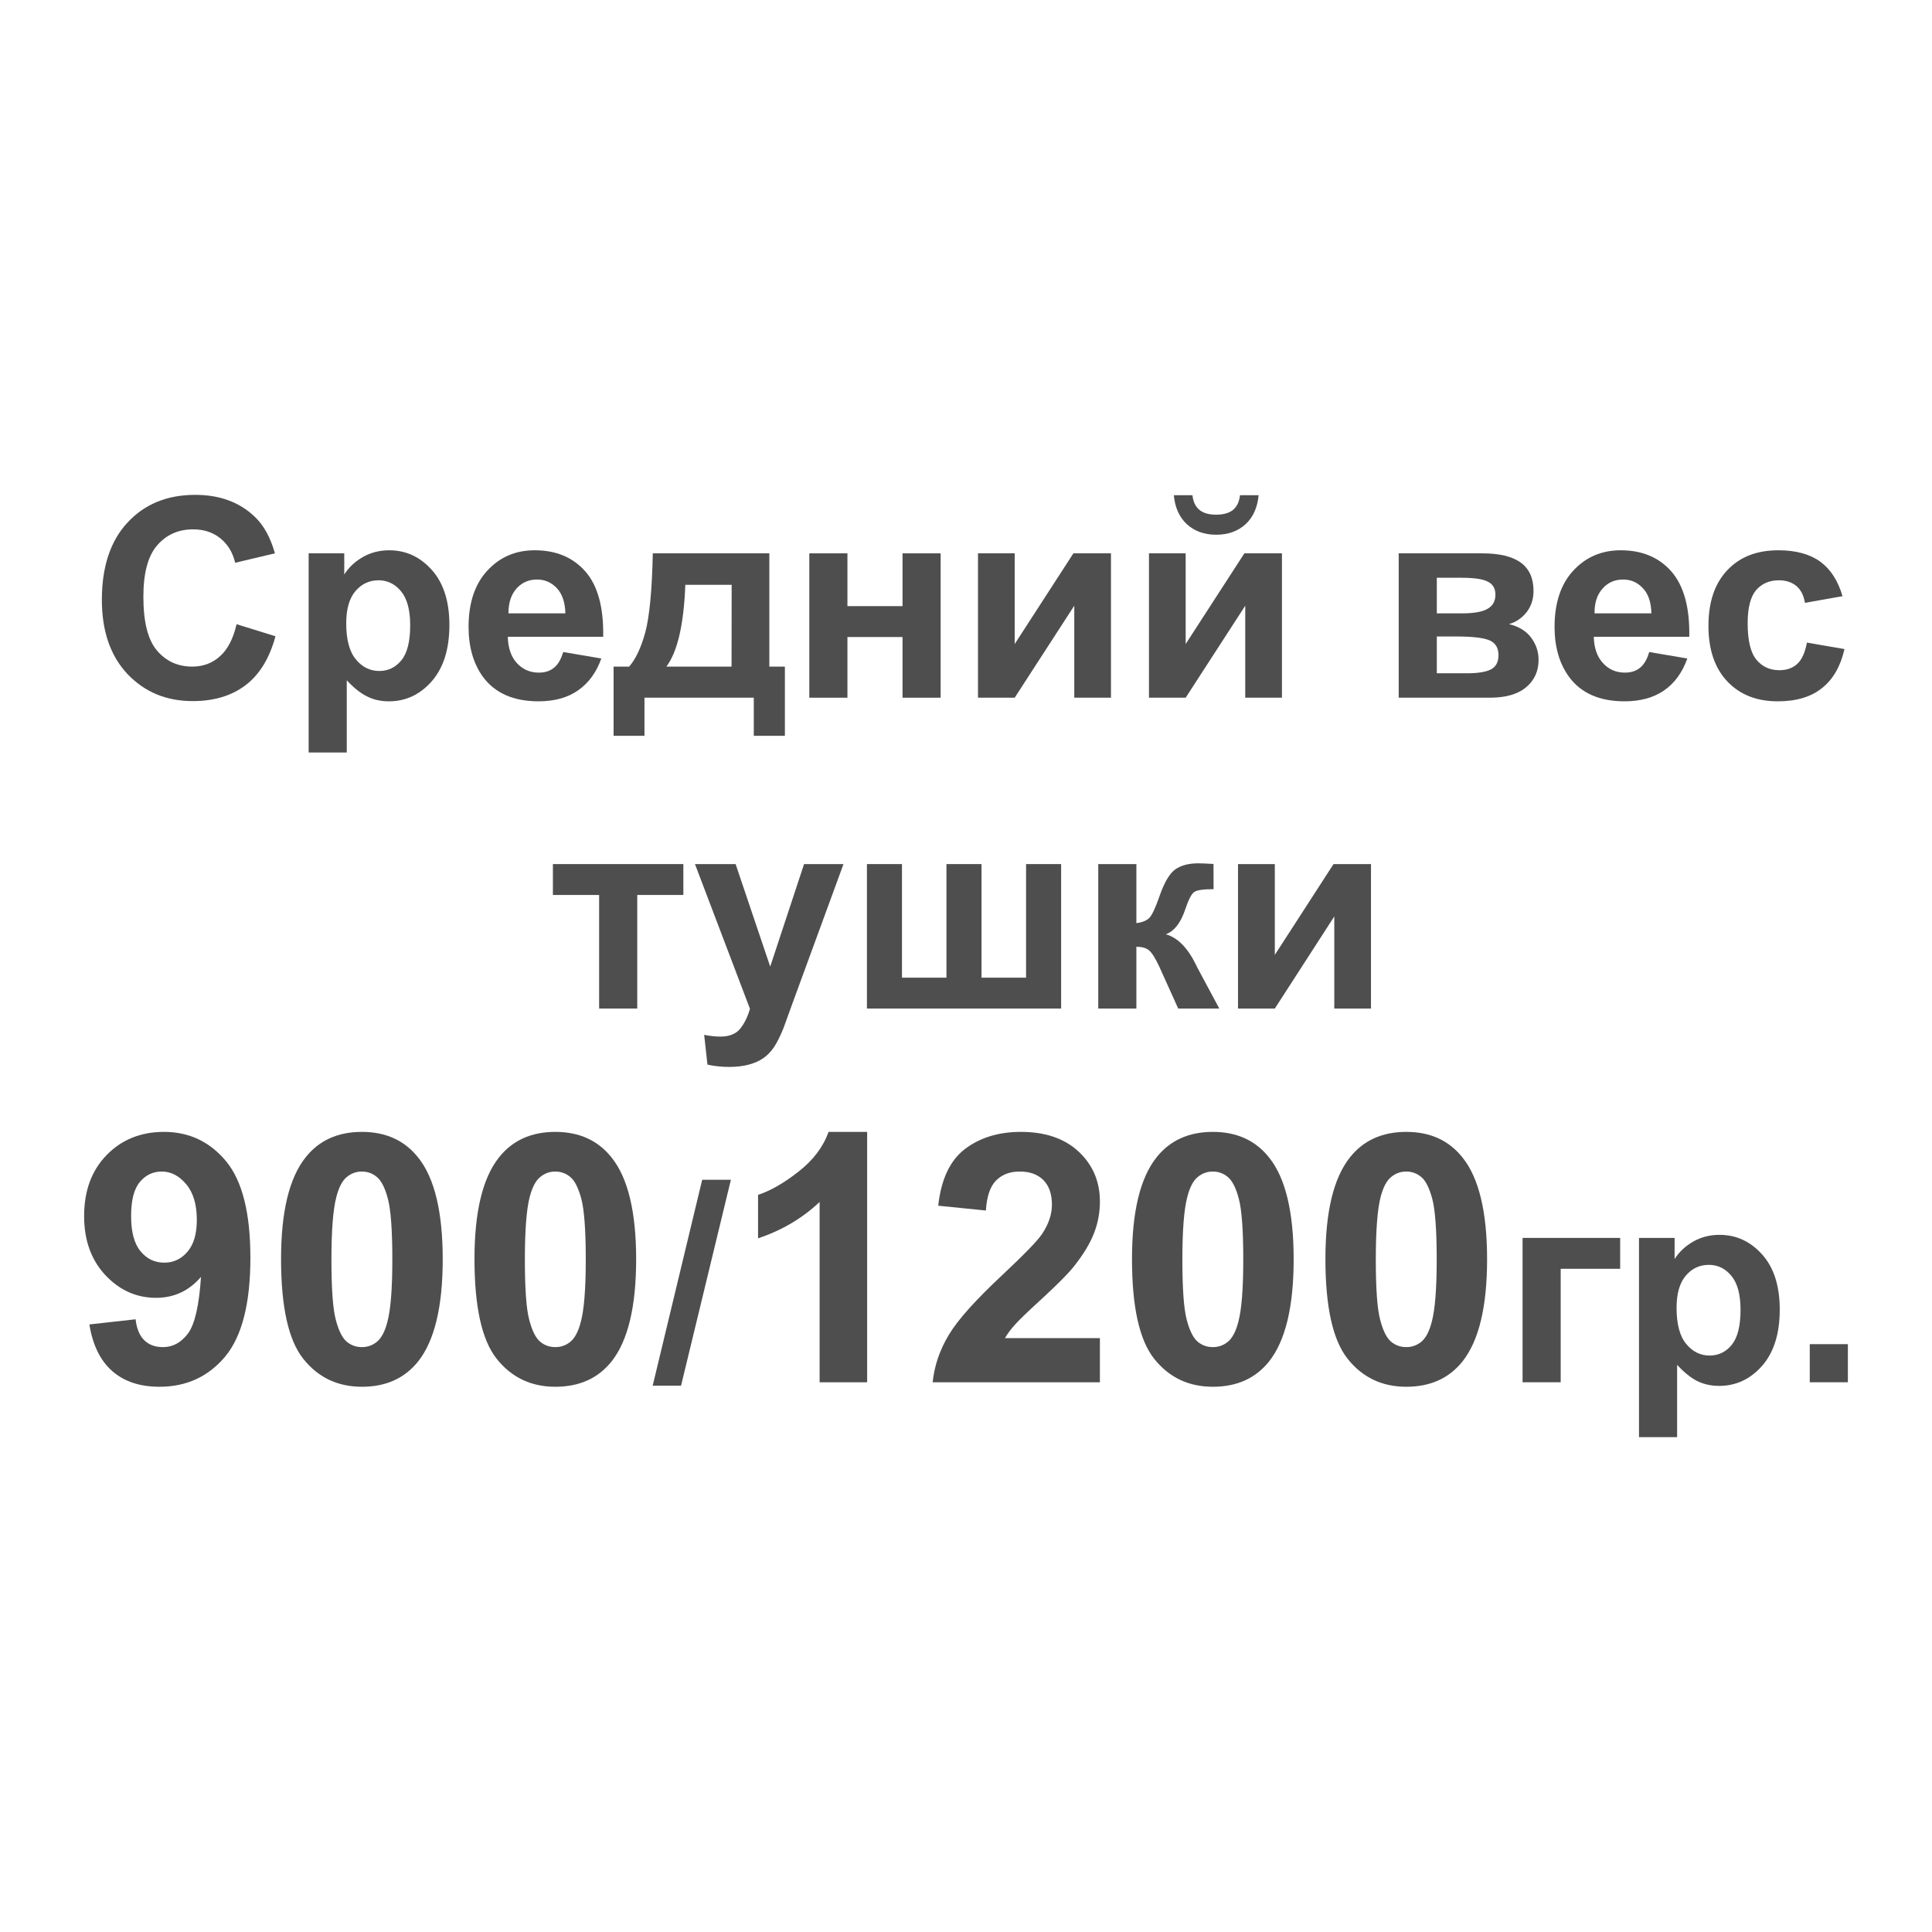 <?xml version="1.0" encoding="UTF-8"?>
<!DOCTYPE svg PUBLIC "-//W3C//DTD SVG 1.1//EN" "http://www.w3.org/Graphics/SVG/1.1/DTD/svg11.dtd">
<!-- Creator: CorelDRAW X7 -->
<svg xmlns="http://www.w3.org/2000/svg" xml:space="preserve" width="100%" height="100%" version="1.1" style="shape-rendering:geometricPrecision; text-rendering:geometricPrecision; image-rendering:optimizeQuality; fill-rule:evenodd; clip-rule:evenodd"
viewBox="0 0 17639 17639"
 xmlns:xlink="http://www.w3.org/1999/xlink">
 <defs>
  <style type="text/css">
   <![CDATA[
    .fil0 {fill:none}
    .fil1 {fill:#4E4E4F;fill-rule:nonzero}
   ]]>
  </style>
 </defs>
 <g id="Слой_x0020_1">
  <rect class="fil0" width="17639" height="17639"/>
  <path class="fil1" d="M2160 5699l355 110c-54,200 -145,349 -272,446 -127,97 -288,146 -483,146 -242,0 -441,-83 -597,-248 -155,-165 -233,-391 -233,-677 0,-303 79,-539 235,-706 156,-168 362,-252 617,-252 222,0 403,66 542,198 83,78 145,190 186,336l-363 86c-22,-94 -67,-168 -135,-223 -68,-55 -151,-82 -249,-82 -135,0 -244,49 -328,146 -84,96 -126,253 -126,469 0,230 41,394 124,491 83,98 190,147 323,147 98,0 182,-31 252,-94 70,-62 121,-159 152,-293z"/>
  <path id="1" class="fil1" d="M2818 5052l325 0 0 193c42,-66 99,-119 171,-160 72,-41 152,-61 240,-61 152,0 282,60 389,180 107,120 160,288 160,502 0,220 -54,391 -161,514 -108,122 -238,183 -391,183 -73,0 -139,-14 -198,-44 -59,-28 -122,-78 -187,-148l0 659 -348 0 0 -1818zm343 639c0,148 29,258 88,329 58,71 130,106 214,106 80,0 148,-32 202,-98 53,-65 80,-171 80,-320 0,-139 -28,-242 -83,-309 -55,-67 -124,-101 -205,-101 -85,0 -156,33 -212,99 -56,66 -84,164 -84,294z"/>
  <path id="2" class="fil1" d="M5142 5953l348 59c-45,127 -116,224 -212,291 -96,67 -217,100 -361,100 -229,0 -399,-75 -509,-225 -86,-120 -130,-272 -130,-455 0,-218 57,-390 171,-513 114,-124 258,-186 433,-186 195,0 350,65 463,194 113,130 167,328 162,596l-871 0c3,103 31,184 84,241 54,58 121,86 200,86 55,0 100,-14 137,-44 38,-30 65,-77 85,-144zm20 -353c-3,-101 -29,-178 -78,-230 -50,-53 -110,-79 -181,-79 -76,0 -138,27 -188,83 -49,55 -73,131 -73,226l520 0z"/>
  <path id="3" class="fil1" d="M6882 6370l-998 0 0 348 -282 0 0 -632 142 0c59,-67 108,-170 147,-311 38,-141 62,-382 69,-723l1064 0 0 1034 142 0 0 632 -284 0 0 -348zm-203 -284l1 -747 -423 0c-14,364 -72,613 -173,747l595 0z"/>
  <polygon id="4" class="fil1" points="7389,5052 7737,5052 7737,5534 8240,5534 8240,5052 8588,5052 8588,6370 8240,6370 8240,5816 7737,5816 7737,6370 7389,6370 "/>
  <polygon id="5" class="fil1" points="8929,5052 9264,5052 9264,5880 9800,5052 10143,5052 10143,6370 9808,6370 9808,5530 9264,6370 8929,6370 "/>
  <path id="6" class="fil1" d="M10490 5052l335 0 0 828 536 -828 343 0 0 1318 -335 0 0 -840 -544 840 -335 0 0 -1318zm831 -531l170 0c-10,112 -50,201 -119,265 -69,63 -158,96 -268,96 -110,0 -199,-33 -268,-96 -69,-64 -109,-153 -119,-265l170 0c6,58 27,103 62,133 36,30 87,45 155,45 67,0 119,-15 155,-45 35,-30 56,-75 62,-133z"/>
  <path id="7" class="fil1" d="M12770 5052l763 0c157,0 274,28 352,85 78,57 116,144 116,259 0,74 -21,138 -63,193 -43,54 -97,91 -161,109 91,22 158,64 203,125 45,61 67,128 67,201 0,103 -37,186 -113,250 -75,64 -187,96 -334,96l-830 0 0 -1318zm348 548l226 0c109,0 188,-13 236,-41 49,-27 73,-70 73,-129 0,-56 -22,-95 -68,-119 -45,-24 -125,-36 -241,-36l-226 0 0 325zm0 547l276 0c100,0 173,-12 219,-36 46,-25 68,-67 68,-130 0,-64 -26,-109 -78,-133 -52,-24 -154,-37 -306,-37l-179 0 0 336z"/>
  <path id="8" class="fil1" d="M15057 5953l348 59c-45,127 -115,224 -211,291 -97,67 -218,100 -362,100 -229,0 -399,-75 -508,-225 -87,-120 -131,-272 -131,-455 0,-218 57,-390 171,-513 114,-124 259,-186 433,-186 195,0 350,65 463,194 113,130 168,328 163,596l-872 0c3,103 31,184 85,241 53,58 120,86 199,86 55,0 101,-14 138,-44 37,-30 65,-77 84,-144zm20 -353c-2,-101 -28,-178 -78,-230 -49,-53 -109,-79 -180,-79 -76,0 -139,27 -188,83 -50,55 -74,131 -73,226l519 0z"/>
  <path id="9" class="fil1" d="M16822 5443l-343 61c-11,-68 -37,-119 -78,-154 -42,-34 -94,-52 -160,-52 -86,0 -156,30 -208,90 -51,60 -77,161 -77,302 0,156 26,267 79,332 52,64 123,97 211,97 66,0 120,-19 162,-57 42,-38 72,-103 89,-195l343 59c-36,157 -104,276 -205,356 -100,81 -235,121 -405,121 -192,0 -346,-61 -460,-182 -115,-122 -172,-291 -172,-506 0,-218 57,-388 172,-509 115,-122 270,-182 466,-182 160,0 288,35 383,104 94,69 162,174 203,315z"/>
  <polygon id="10" class="fil1" points="5048,7889 6239,7889 6239,8171 5818,8171 5818,9208 5470,9208 5470,8171 5048,8171 "/>
  <path id="11" class="fil1" d="M6345 7889l371 0 316 936 309 -936 360 0 -465 1269 -83 229c-31,77 -61,135 -88,176 -28,40 -60,73 -96,98 -36,25 -81,45 -133,59 -53,14 -113,21 -179,21 -67,0 -133,-7 -198,-21l-30 -272c54,11 104,16 148,16 81,0 141,-24 180,-71 39,-48 69,-109 90,-183l-502 -1321z"/>
  <polygon id="12" class="fil1" points="7915,7889 8235,7889 8235,8926 8641,8926 8641,7889 8961,7889 8961,8926 9368,8926 9368,7889 9688,7889 9688,9208 7915,9208 "/>
  <path id="13" class="fil1" d="M10027 7889l348 0 0 539c58,-7 99,-25 123,-53 24,-29 53,-92 87,-190 45,-130 94,-212 147,-249 53,-36 122,-54 209,-54 26,0 72,2 138,6l1 230c-92,0 -151,8 -177,26 -26,18 -53,72 -83,162 -41,121 -100,196 -176,224 110,31 203,127 280,288 3,9 8,17 13,26l195 364 -375 0 -173 -383c-36,-77 -67,-126 -93,-148 -26,-22 -65,-33 -116,-33l0 564 -348 0 0 -1319z"/>
  <polygon id="14" class="fil1" points="11303,7889 11639,7889 11639,8718 12175,7889 12517,7889 12517,9208 12182,9208 12182,8367 11639,9208 11303,9208 "/>
  <polygon id="15" class="fil1" points="5959,12651 6411,10771 6673,10771 6218,12651 "/>
  <polygon id="16" class="fil1" points="13901,11302 14792,11302 14792,11584 14249,11584 14249,12620 13901,12620 "/>
  <path id="17" class="fil1" d="M14964 11302l325 0 0 193c42,-66 99,-119 171,-160 72,-41 152,-61 239,-61 153,0 283,60 390,180 107,120 160,288 160,502 0,220 -54,392 -161,514 -108,122 -238,183 -392,183 -72,0 -138,-14 -198,-43 -59,-29 -121,-79 -186,-149l0 660 -348 0 0 -1819zm343 639c0,148 29,258 88,329 58,71 130,106 213,106 81,0 149,-32 202,-97 54,-66 81,-172 81,-321 0,-139 -28,-242 -83,-309 -55,-67 -124,-101 -206,-101 -85,0 -155,33 -211,99 -56,66 -84,164 -84,294z"/>
  <polygon id="18" class="fil1" points="16523,12620 16523,12272 16871,12272 16871,12620 "/>
  <path id="19" class="fil1" d="M816 12092l422 -47c10,87 37,151 80,192 43,42 100,62 170,62 90,0 165,-41 228,-124 62,-83 102,-256 119,-517 -109,127 -246,191 -410,191 -179,0 -333,-69 -463,-207 -129,-138 -194,-318 -194,-539 0,-231 68,-416 205,-557 137,-141 312,-212 524,-212 230,0 419,90 567,268 148,179 222,472 222,882 0,416 -77,717 -230,901 -154,184 -354,276 -600,276 -178,0 -321,-47 -430,-142 -109,-95 -180,-238 -210,-427zm981 -954c0,-140 -32,-249 -97,-326 -64,-77 -139,-116 -223,-116 -81,0 -147,32 -200,95 -54,64 -80,168 -80,311 0,147 29,254 87,323 57,69 129,103 216,103 84,0 154,-33 211,-99 57,-66 86,-163 86,-291z"/>
  <path id="20" class="fil1" d="M3304 10334c220,0 392,79 516,237 148,186 222,496 222,927 0,432 -75,742 -223,930 -124,156 -295,233 -515,233 -221,0 -400,-85 -535,-255 -136,-171 -203,-475 -203,-912 0,-429 74,-738 223,-926 123,-156 295,-234 515,-234zm0 362c-52,0 -99,17 -139,51 -40,33 -72,94 -94,181 -30,113 -45,303 -45,570 0,268 13,452 40,552 26,100 60,166 100,200 40,33 86,49 138,49 52,0 98,-16 139,-50 40,-34 72,-94 94,-181 30,-112 45,-302 45,-570 0,-267 -14,-451 -40,-551 -26,-100 -60,-167 -100,-200 -40,-34 -86,-51 -138,-51z"/>
  <path id="21" class="fil1" d="M5070 10334c220,0 392,79 516,237 148,186 222,496 222,927 0,432 -75,742 -223,930 -124,156 -295,233 -515,233 -221,0 -400,-85 -535,-255 -136,-171 -203,-475 -203,-912 0,-429 74,-738 223,-926 123,-156 295,-234 515,-234zm0 362c-52,0 -99,17 -139,51 -41,33 -72,94 -95,181 -29,113 -44,303 -44,570 0,268 13,452 40,552 26,100 59,166 100,200 40,33 86,49 138,49 52,0 98,-16 139,-50 40,-34 72,-94 94,-181 30,-112 45,-302 45,-570 0,-267 -14,-451 -40,-551 -27,-100 -60,-167 -100,-200 -40,-34 -86,-51 -138,-51z"/>
  <path id="22" class="fil1" d="M7917 12620l-434 0 0 -1646c-159,150 -347,260 -562,332l0 -397c113,-37 237,-108 369,-212 134,-104 225,-225 275,-363l352 0 0 2286z"/>
  <path id="23" class="fil1" d="M10042 12217l0 403 -1527 0c16,-153 66,-298 149,-435 82,-137 246,-319 489,-546 196,-184 317,-308 361,-373 60,-90 90,-179 90,-267 0,-98 -26,-172 -78,-225 -52,-52 -124,-78 -216,-78 -91,0 -163,28 -217,83 -53,54 -84,145 -92,273l-435 -44c26,-240 107,-412 243,-517 137,-104 307,-157 512,-157 224,0 400,61 529,182 128,121 192,272 192,453 0,102 -18,200 -55,293 -36,92 -95,189 -175,291 -52,68 -148,164 -285,291 -138,126 -226,210 -262,252 -37,41 -67,82 -90,121l867 0z"/>
  <path id="24" class="fil1" d="M11073 10334c220,0 392,79 516,237 148,186 222,496 222,927 0,432 -75,742 -223,930 -124,156 -295,233 -515,233 -221,0 -400,-85 -535,-255 -136,-171 -203,-475 -203,-912 0,-429 74,-738 223,-926 123,-156 295,-234 515,-234zm0 362c-52,0 -99,17 -139,51 -40,33 -72,94 -94,181 -30,113 -45,303 -45,570 0,268 13,452 40,552 26,100 60,166 100,200 40,33 86,49 138,49 52,0 98,-16 139,-50 40,-34 72,-94 94,-181 30,-112 45,-302 45,-570 0,-267 -14,-451 -40,-551 -26,-100 -60,-167 -100,-200 -40,-34 -86,-51 -138,-51z"/>
  <path id="25" class="fil1" d="M12839 10334c220,0 392,79 516,237 148,186 222,496 222,927 0,432 -75,742 -223,930 -124,156 -295,233 -515,233 -221,0 -400,-85 -535,-255 -136,-171 -203,-475 -203,-912 0,-429 74,-738 223,-926 123,-156 295,-234 515,-234zm0 362c-52,0 -99,17 -139,51 -41,33 -72,94 -95,181 -29,113 -44,303 -44,570 0,268 13,452 40,552 26,100 59,166 100,200 40,33 86,49 138,49 52,0 98,-16 139,-50 40,-34 72,-94 94,-181 30,-112 45,-302 45,-570 0,-267 -14,-451 -40,-551 -27,-100 -60,-167 -100,-200 -40,-34 -86,-51 -138,-51z"/>
 </g>
</svg>
